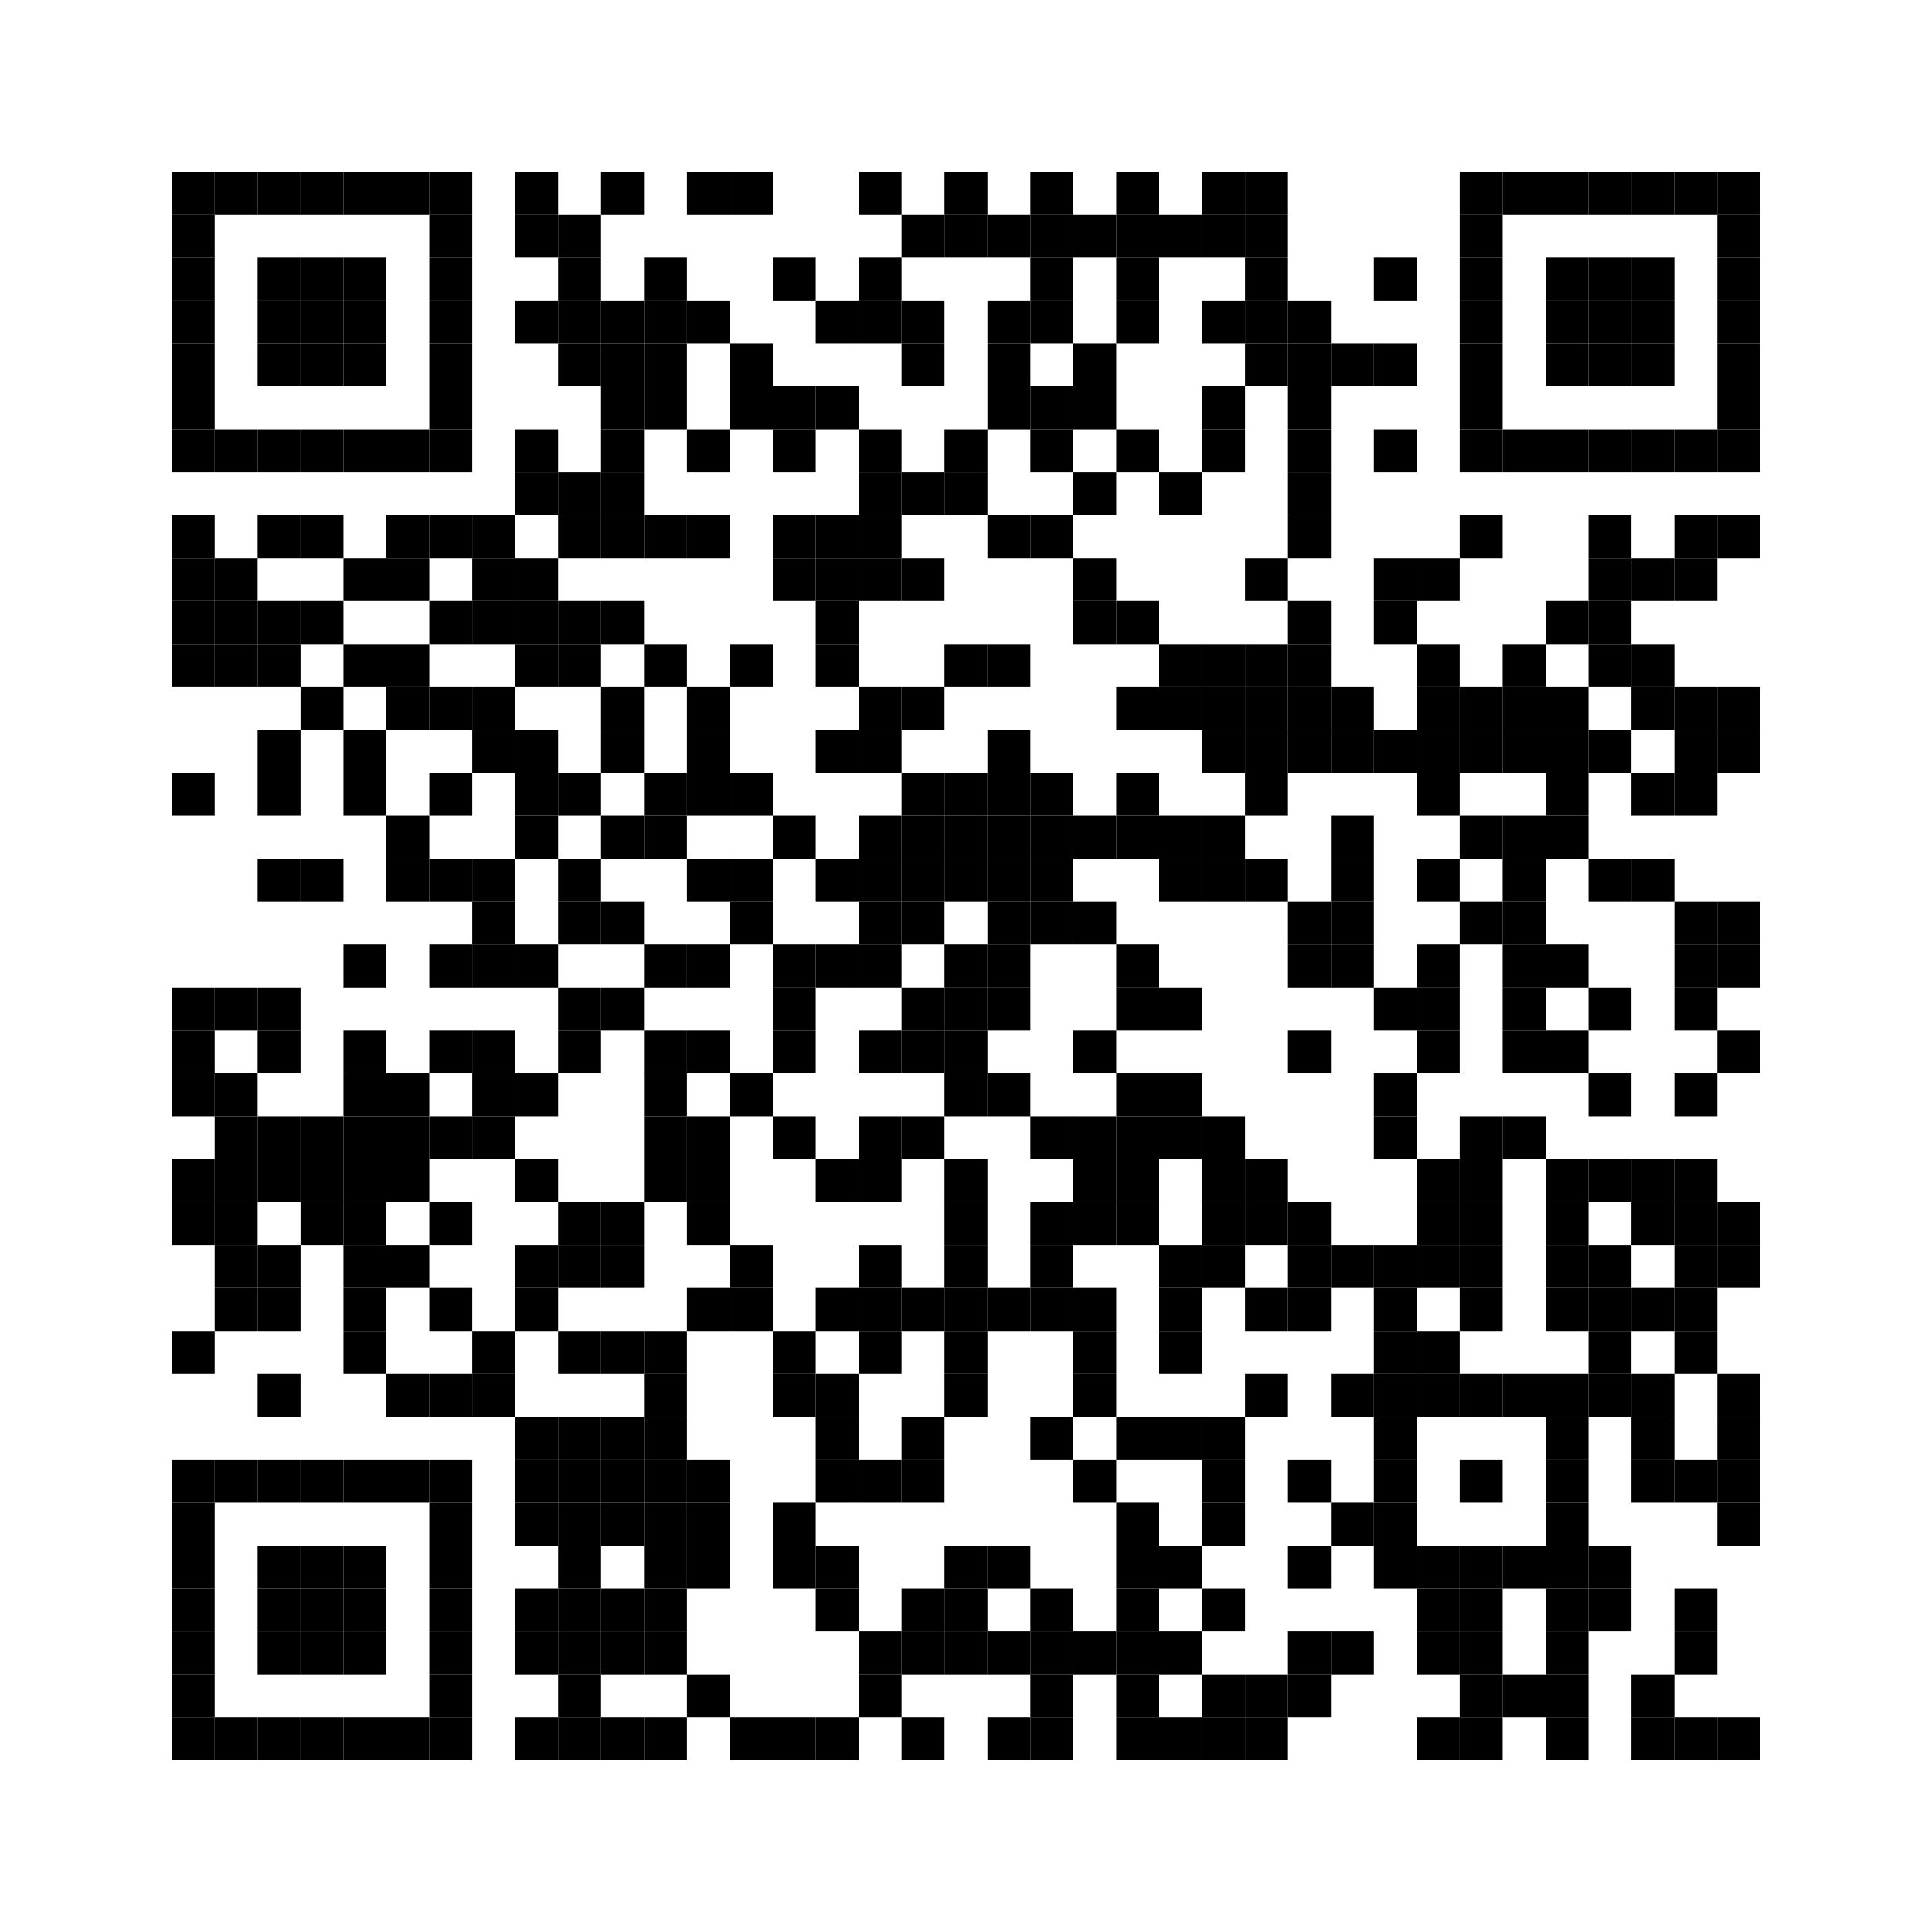 <svg:svg xmlns:svg="http://www.w3.org/2000/svg" width="45mm" height="45mm" version="1.1"><svg:rect x="4mm" y="4mm" width="1mm" height="1mm"/><svg:rect x="5mm" y="4mm" width="1mm" height="1mm"/><svg:rect x="6mm" y="4mm" width="1mm" height="1mm"/><svg:rect x="7mm" y="4mm" width="1mm" height="1mm"/><svg:rect x="8mm" y="4mm" width="1mm" height="1mm"/><svg:rect x="9mm" y="4mm" width="1mm" height="1mm"/><svg:rect x="10mm" y="4mm" width="1mm" height="1mm"/><svg:rect x="12mm" y="4mm" width="1mm" height="1mm"/><svg:rect x="14mm" y="4mm" width="1mm" height="1mm"/><svg:rect x="16mm" y="4mm" width="1mm" height="1mm"/><svg:rect x="17mm" y="4mm" width="1mm" height="1mm"/><svg:rect x="20mm" y="4mm" width="1mm" height="1mm"/><svg:rect x="22mm" y="4mm" width="1mm" height="1mm"/><svg:rect x="24mm" y="4mm" width="1mm" height="1mm"/><svg:rect x="26mm" y="4mm" width="1mm" height="1mm"/><svg:rect x="28mm" y="4mm" width="1mm" height="1mm"/><svg:rect x="29mm" y="4mm" width="1mm" height="1mm"/><svg:rect x="34mm" y="4mm" width="1mm" height="1mm"/><svg:rect x="35mm" y="4mm" width="1mm" height="1mm"/><svg:rect x="36mm" y="4mm" width="1mm" height="1mm"/><svg:rect x="37mm" y="4mm" width="1mm" height="1mm"/><svg:rect x="38mm" y="4mm" width="1mm" height="1mm"/><svg:rect x="39mm" y="4mm" width="1mm" height="1mm"/><svg:rect x="40mm" y="4mm" width="1mm" height="1mm"/><svg:rect x="4mm" y="5mm" width="1mm" height="1mm"/><svg:rect x="10mm" y="5mm" width="1mm" height="1mm"/><svg:rect x="12mm" y="5mm" width="1mm" height="1mm"/><svg:rect x="13mm" y="5mm" width="1mm" height="1mm"/><svg:rect x="21mm" y="5mm" width="1mm" height="1mm"/><svg:rect x="22mm" y="5mm" width="1mm" height="1mm"/><svg:rect x="23mm" y="5mm" width="1mm" height="1mm"/><svg:rect x="24mm" y="5mm" width="1mm" height="1mm"/><svg:rect x="25mm" y="5mm" width="1mm" height="1mm"/><svg:rect x="26mm" y="5mm" width="1mm" height="1mm"/><svg:rect x="27mm" y="5mm" width="1mm" height="1mm"/><svg:rect x="28mm" y="5mm" width="1mm" height="1mm"/><svg:rect x="29mm" y="5mm" width="1mm" height="1mm"/><svg:rect x="34mm" y="5mm" width="1mm" height="1mm"/><svg:rect x="40mm" y="5mm" width="1mm" height="1mm"/><svg:rect x="4mm" y="6mm" width="1mm" height="1mm"/><svg:rect x="6mm" y="6mm" width="1mm" height="1mm"/><svg:rect x="7mm" y="6mm" width="1mm" height="1mm"/><svg:rect x="8mm" y="6mm" width="1mm" height="1mm"/><svg:rect x="10mm" y="6mm" width="1mm" height="1mm"/><svg:rect x="13mm" y="6mm" width="1mm" height="1mm"/><svg:rect x="15mm" y="6mm" width="1mm" height="1mm"/><svg:rect x="18mm" y="6mm" width="1mm" height="1mm"/><svg:rect x="20mm" y="6mm" width="1mm" height="1mm"/><svg:rect x="24mm" y="6mm" width="1mm" height="1mm"/><svg:rect x="26mm" y="6mm" width="1mm" height="1mm"/><svg:rect x="29mm" y="6mm" width="1mm" height="1mm"/><svg:rect x="32mm" y="6mm" width="1mm" height="1mm"/><svg:rect x="34mm" y="6mm" width="1mm" height="1mm"/><svg:rect x="36mm" y="6mm" width="1mm" height="1mm"/><svg:rect x="37mm" y="6mm" width="1mm" height="1mm"/><svg:rect x="38mm" y="6mm" width="1mm" height="1mm"/><svg:rect x="40mm" y="6mm" width="1mm" height="1mm"/><svg:rect x="4mm" y="7mm" width="1mm" height="1mm"/><svg:rect x="6mm" y="7mm" width="1mm" height="1mm"/><svg:rect x="7mm" y="7mm" width="1mm" height="1mm"/><svg:rect x="8mm" y="7mm" width="1mm" height="1mm"/><svg:rect x="10mm" y="7mm" width="1mm" height="1mm"/><svg:rect x="12mm" y="7mm" width="1mm" height="1mm"/><svg:rect x="13mm" y="7mm" width="1mm" height="1mm"/><svg:rect x="14mm" y="7mm" width="1mm" height="1mm"/><svg:rect x="15mm" y="7mm" width="1mm" height="1mm"/><svg:rect x="16mm" y="7mm" width="1mm" height="1mm"/><svg:rect x="19mm" y="7mm" width="1mm" height="1mm"/><svg:rect x="20mm" y="7mm" width="1mm" height="1mm"/><svg:rect x="21mm" y="7mm" width="1mm" height="1mm"/><svg:rect x="23mm" y="7mm" width="1mm" height="1mm"/><svg:rect x="24mm" y="7mm" width="1mm" height="1mm"/><svg:rect x="26mm" y="7mm" width="1mm" height="1mm"/><svg:rect x="28mm" y="7mm" width="1mm" height="1mm"/><svg:rect x="29mm" y="7mm" width="1mm" height="1mm"/><svg:rect x="30mm" y="7mm" width="1mm" height="1mm"/><svg:rect x="34mm" y="7mm" width="1mm" height="1mm"/><svg:rect x="36mm" y="7mm" width="1mm" height="1mm"/><svg:rect x="37mm" y="7mm" width="1mm" height="1mm"/><svg:rect x="38mm" y="7mm" width="1mm" height="1mm"/><svg:rect x="40mm" y="7mm" width="1mm" height="1mm"/><svg:rect x="4mm" y="8mm" width="1mm" height="1mm"/><svg:rect x="6mm" y="8mm" width="1mm" height="1mm"/><svg:rect x="7mm" y="8mm" width="1mm" height="1mm"/><svg:rect x="8mm" y="8mm" width="1mm" height="1mm"/><svg:rect x="10mm" y="8mm" width="1mm" height="1mm"/><svg:rect x="13mm" y="8mm" width="1mm" height="1mm"/><svg:rect x="14mm" y="8mm" width="1mm" height="1mm"/><svg:rect x="15mm" y="8mm" width="1mm" height="1mm"/><svg:rect x="17mm" y="8mm" width="1mm" height="1mm"/><svg:rect x="21mm" y="8mm" width="1mm" height="1mm"/><svg:rect x="23mm" y="8mm" width="1mm" height="1mm"/><svg:rect x="25mm" y="8mm" width="1mm" height="1mm"/><svg:rect x="29mm" y="8mm" width="1mm" height="1mm"/><svg:rect x="30mm" y="8mm" width="1mm" height="1mm"/><svg:rect x="31mm" y="8mm" width="1mm" height="1mm"/><svg:rect x="32mm" y="8mm" width="1mm" height="1mm"/><svg:rect x="34mm" y="8mm" width="1mm" height="1mm"/><svg:rect x="36mm" y="8mm" width="1mm" height="1mm"/><svg:rect x="37mm" y="8mm" width="1mm" height="1mm"/><svg:rect x="38mm" y="8mm" width="1mm" height="1mm"/><svg:rect x="40mm" y="8mm" width="1mm" height="1mm"/><svg:rect x="4mm" y="9mm" width="1mm" height="1mm"/><svg:rect x="10mm" y="9mm" width="1mm" height="1mm"/><svg:rect x="14mm" y="9mm" width="1mm" height="1mm"/><svg:rect x="15mm" y="9mm" width="1mm" height="1mm"/><svg:rect x="17mm" y="9mm" width="1mm" height="1mm"/><svg:rect x="18mm" y="9mm" width="1mm" height="1mm"/><svg:rect x="19mm" y="9mm" width="1mm" height="1mm"/><svg:rect x="23mm" y="9mm" width="1mm" height="1mm"/><svg:rect x="24mm" y="9mm" width="1mm" height="1mm"/><svg:rect x="25mm" y="9mm" width="1mm" height="1mm"/><svg:rect x="28mm" y="9mm" width="1mm" height="1mm"/><svg:rect x="30mm" y="9mm" width="1mm" height="1mm"/><svg:rect x="34mm" y="9mm" width="1mm" height="1mm"/><svg:rect x="40mm" y="9mm" width="1mm" height="1mm"/><svg:rect x="4mm" y="10mm" width="1mm" height="1mm"/><svg:rect x="5mm" y="10mm" width="1mm" height="1mm"/><svg:rect x="6mm" y="10mm" width="1mm" height="1mm"/><svg:rect x="7mm" y="10mm" width="1mm" height="1mm"/><svg:rect x="8mm" y="10mm" width="1mm" height="1mm"/><svg:rect x="9mm" y="10mm" width="1mm" height="1mm"/><svg:rect x="10mm" y="10mm" width="1mm" height="1mm"/><svg:rect x="12mm" y="10mm" width="1mm" height="1mm"/><svg:rect x="14mm" y="10mm" width="1mm" height="1mm"/><svg:rect x="16mm" y="10mm" width="1mm" height="1mm"/><svg:rect x="18mm" y="10mm" width="1mm" height="1mm"/><svg:rect x="20mm" y="10mm" width="1mm" height="1mm"/><svg:rect x="22mm" y="10mm" width="1mm" height="1mm"/><svg:rect x="24mm" y="10mm" width="1mm" height="1mm"/><svg:rect x="26mm" y="10mm" width="1mm" height="1mm"/><svg:rect x="28mm" y="10mm" width="1mm" height="1mm"/><svg:rect x="30mm" y="10mm" width="1mm" height="1mm"/><svg:rect x="32mm" y="10mm" width="1mm" height="1mm"/><svg:rect x="34mm" y="10mm" width="1mm" height="1mm"/><svg:rect x="35mm" y="10mm" width="1mm" height="1mm"/><svg:rect x="36mm" y="10mm" width="1mm" height="1mm"/><svg:rect x="37mm" y="10mm" width="1mm" height="1mm"/><svg:rect x="38mm" y="10mm" width="1mm" height="1mm"/><svg:rect x="39mm" y="10mm" width="1mm" height="1mm"/><svg:rect x="40mm" y="10mm" width="1mm" height="1mm"/><svg:rect x="12mm" y="11mm" width="1mm" height="1mm"/><svg:rect x="13mm" y="11mm" width="1mm" height="1mm"/><svg:rect x="14mm" y="11mm" width="1mm" height="1mm"/><svg:rect x="20mm" y="11mm" width="1mm" height="1mm"/><svg:rect x="21mm" y="11mm" width="1mm" height="1mm"/><svg:rect x="22mm" y="11mm" width="1mm" height="1mm"/><svg:rect x="25mm" y="11mm" width="1mm" height="1mm"/><svg:rect x="27mm" y="11mm" width="1mm" height="1mm"/><svg:rect x="30mm" y="11mm" width="1mm" height="1mm"/><svg:rect x="4mm" y="12mm" width="1mm" height="1mm"/><svg:rect x="6mm" y="12mm" width="1mm" height="1mm"/><svg:rect x="7mm" y="12mm" width="1mm" height="1mm"/><svg:rect x="9mm" y="12mm" width="1mm" height="1mm"/><svg:rect x="10mm" y="12mm" width="1mm" height="1mm"/><svg:rect x="11mm" y="12mm" width="1mm" height="1mm"/><svg:rect x="13mm" y="12mm" width="1mm" height="1mm"/><svg:rect x="14mm" y="12mm" width="1mm" height="1mm"/><svg:rect x="15mm" y="12mm" width="1mm" height="1mm"/><svg:rect x="16mm" y="12mm" width="1mm" height="1mm"/><svg:rect x="18mm" y="12mm" width="1mm" height="1mm"/><svg:rect x="19mm" y="12mm" width="1mm" height="1mm"/><svg:rect x="20mm" y="12mm" width="1mm" height="1mm"/><svg:rect x="23mm" y="12mm" width="1mm" height="1mm"/><svg:rect x="24mm" y="12mm" width="1mm" height="1mm"/><svg:rect x="30mm" y="12mm" width="1mm" height="1mm"/><svg:rect x="34mm" y="12mm" width="1mm" height="1mm"/><svg:rect x="37mm" y="12mm" width="1mm" height="1mm"/><svg:rect x="39mm" y="12mm" width="1mm" height="1mm"/><svg:rect x="40mm" y="12mm" width="1mm" height="1mm"/><svg:rect x="4mm" y="13mm" width="1mm" height="1mm"/><svg:rect x="5mm" y="13mm" width="1mm" height="1mm"/><svg:rect x="8mm" y="13mm" width="1mm" height="1mm"/><svg:rect x="9mm" y="13mm" width="1mm" height="1mm"/><svg:rect x="11mm" y="13mm" width="1mm" height="1mm"/><svg:rect x="12mm" y="13mm" width="1mm" height="1mm"/><svg:rect x="18mm" y="13mm" width="1mm" height="1mm"/><svg:rect x="19mm" y="13mm" width="1mm" height="1mm"/><svg:rect x="20mm" y="13mm" width="1mm" height="1mm"/><svg:rect x="21mm" y="13mm" width="1mm" height="1mm"/><svg:rect x="25mm" y="13mm" width="1mm" height="1mm"/><svg:rect x="29mm" y="13mm" width="1mm" height="1mm"/><svg:rect x="32mm" y="13mm" width="1mm" height="1mm"/><svg:rect x="33mm" y="13mm" width="1mm" height="1mm"/><svg:rect x="37mm" y="13mm" width="1mm" height="1mm"/><svg:rect x="38mm" y="13mm" width="1mm" height="1mm"/><svg:rect x="39mm" y="13mm" width="1mm" height="1mm"/><svg:rect x="4mm" y="14mm" width="1mm" height="1mm"/><svg:rect x="5mm" y="14mm" width="1mm" height="1mm"/><svg:rect x="6mm" y="14mm" width="1mm" height="1mm"/><svg:rect x="7mm" y="14mm" width="1mm" height="1mm"/><svg:rect x="10mm" y="14mm" width="1mm" height="1mm"/><svg:rect x="11mm" y="14mm" width="1mm" height="1mm"/><svg:rect x="12mm" y="14mm" width="1mm" height="1mm"/><svg:rect x="13mm" y="14mm" width="1mm" height="1mm"/><svg:rect x="14mm" y="14mm" width="1mm" height="1mm"/><svg:rect x="19mm" y="14mm" width="1mm" height="1mm"/><svg:rect x="25mm" y="14mm" width="1mm" height="1mm"/><svg:rect x="26mm" y="14mm" width="1mm" height="1mm"/><svg:rect x="30mm" y="14mm" width="1mm" height="1mm"/><svg:rect x="32mm" y="14mm" width="1mm" height="1mm"/><svg:rect x="36mm" y="14mm" width="1mm" height="1mm"/><svg:rect x="37mm" y="14mm" width="1mm" height="1mm"/><svg:rect x="4mm" y="15mm" width="1mm" height="1mm"/><svg:rect x="5mm" y="15mm" width="1mm" height="1mm"/><svg:rect x="6mm" y="15mm" width="1mm" height="1mm"/><svg:rect x="8mm" y="15mm" width="1mm" height="1mm"/><svg:rect x="9mm" y="15mm" width="1mm" height="1mm"/><svg:rect x="12mm" y="15mm" width="1mm" height="1mm"/><svg:rect x="13mm" y="15mm" width="1mm" height="1mm"/><svg:rect x="15mm" y="15mm" width="1mm" height="1mm"/><svg:rect x="17mm" y="15mm" width="1mm" height="1mm"/><svg:rect x="19mm" y="15mm" width="1mm" height="1mm"/><svg:rect x="22mm" y="15mm" width="1mm" height="1mm"/><svg:rect x="23mm" y="15mm" width="1mm" height="1mm"/><svg:rect x="27mm" y="15mm" width="1mm" height="1mm"/><svg:rect x="28mm" y="15mm" width="1mm" height="1mm"/><svg:rect x="29mm" y="15mm" width="1mm" height="1mm"/><svg:rect x="30mm" y="15mm" width="1mm" height="1mm"/><svg:rect x="33mm" y="15mm" width="1mm" height="1mm"/><svg:rect x="35mm" y="15mm" width="1mm" height="1mm"/><svg:rect x="37mm" y="15mm" width="1mm" height="1mm"/><svg:rect x="38mm" y="15mm" width="1mm" height="1mm"/><svg:rect x="7mm" y="16mm" width="1mm" height="1mm"/><svg:rect x="9mm" y="16mm" width="1mm" height="1mm"/><svg:rect x="10mm" y="16mm" width="1mm" height="1mm"/><svg:rect x="11mm" y="16mm" width="1mm" height="1mm"/><svg:rect x="14mm" y="16mm" width="1mm" height="1mm"/><svg:rect x="16mm" y="16mm" width="1mm" height="1mm"/><svg:rect x="20mm" y="16mm" width="1mm" height="1mm"/><svg:rect x="21mm" y="16mm" width="1mm" height="1mm"/><svg:rect x="26mm" y="16mm" width="1mm" height="1mm"/><svg:rect x="27mm" y="16mm" width="1mm" height="1mm"/><svg:rect x="28mm" y="16mm" width="1mm" height="1mm"/><svg:rect x="29mm" y="16mm" width="1mm" height="1mm"/><svg:rect x="30mm" y="16mm" width="1mm" height="1mm"/><svg:rect x="31mm" y="16mm" width="1mm" height="1mm"/><svg:rect x="33mm" y="16mm" width="1mm" height="1mm"/><svg:rect x="34mm" y="16mm" width="1mm" height="1mm"/><svg:rect x="35mm" y="16mm" width="1mm" height="1mm"/><svg:rect x="36mm" y="16mm" width="1mm" height="1mm"/><svg:rect x="38mm" y="16mm" width="1mm" height="1mm"/><svg:rect x="39mm" y="16mm" width="1mm" height="1mm"/><svg:rect x="40mm" y="16mm" width="1mm" height="1mm"/><svg:rect x="6mm" y="17mm" width="1mm" height="1mm"/><svg:rect x="8mm" y="17mm" width="1mm" height="1mm"/><svg:rect x="11mm" y="17mm" width="1mm" height="1mm"/><svg:rect x="12mm" y="17mm" width="1mm" height="1mm"/><svg:rect x="14mm" y="17mm" width="1mm" height="1mm"/><svg:rect x="16mm" y="17mm" width="1mm" height="1mm"/><svg:rect x="19mm" y="17mm" width="1mm" height="1mm"/><svg:rect x="20mm" y="17mm" width="1mm" height="1mm"/><svg:rect x="23mm" y="17mm" width="1mm" height="1mm"/><svg:rect x="28mm" y="17mm" width="1mm" height="1mm"/><svg:rect x="29mm" y="17mm" width="1mm" height="1mm"/><svg:rect x="30mm" y="17mm" width="1mm" height="1mm"/><svg:rect x="31mm" y="17mm" width="1mm" height="1mm"/><svg:rect x="32mm" y="17mm" width="1mm" height="1mm"/><svg:rect x="33mm" y="17mm" width="1mm" height="1mm"/><svg:rect x="34mm" y="17mm" width="1mm" height="1mm"/><svg:rect x="35mm" y="17mm" width="1mm" height="1mm"/><svg:rect x="36mm" y="17mm" width="1mm" height="1mm"/><svg:rect x="37mm" y="17mm" width="1mm" height="1mm"/><svg:rect x="39mm" y="17mm" width="1mm" height="1mm"/><svg:rect x="40mm" y="17mm" width="1mm" height="1mm"/><svg:rect x="4mm" y="18mm" width="1mm" height="1mm"/><svg:rect x="6mm" y="18mm" width="1mm" height="1mm"/><svg:rect x="8mm" y="18mm" width="1mm" height="1mm"/><svg:rect x="10mm" y="18mm" width="1mm" height="1mm"/><svg:rect x="12mm" y="18mm" width="1mm" height="1mm"/><svg:rect x="13mm" y="18mm" width="1mm" height="1mm"/><svg:rect x="15mm" y="18mm" width="1mm" height="1mm"/><svg:rect x="16mm" y="18mm" width="1mm" height="1mm"/><svg:rect x="17mm" y="18mm" width="1mm" height="1mm"/><svg:rect x="21mm" y="18mm" width="1mm" height="1mm"/><svg:rect x="22mm" y="18mm" width="1mm" height="1mm"/><svg:rect x="23mm" y="18mm" width="1mm" height="1mm"/><svg:rect x="24mm" y="18mm" width="1mm" height="1mm"/><svg:rect x="26mm" y="18mm" width="1mm" height="1mm"/><svg:rect x="29mm" y="18mm" width="1mm" height="1mm"/><svg:rect x="33mm" y="18mm" width="1mm" height="1mm"/><svg:rect x="36mm" y="18mm" width="1mm" height="1mm"/><svg:rect x="38mm" y="18mm" width="1mm" height="1mm"/><svg:rect x="39mm" y="18mm" width="1mm" height="1mm"/><svg:rect x="9mm" y="19mm" width="1mm" height="1mm"/><svg:rect x="12mm" y="19mm" width="1mm" height="1mm"/><svg:rect x="14mm" y="19mm" width="1mm" height="1mm"/><svg:rect x="15mm" y="19mm" width="1mm" height="1mm"/><svg:rect x="18mm" y="19mm" width="1mm" height="1mm"/><svg:rect x="20mm" y="19mm" width="1mm" height="1mm"/><svg:rect x="21mm" y="19mm" width="1mm" height="1mm"/><svg:rect x="22mm" y="19mm" width="1mm" height="1mm"/><svg:rect x="23mm" y="19mm" width="1mm" height="1mm"/><svg:rect x="24mm" y="19mm" width="1mm" height="1mm"/><svg:rect x="25mm" y="19mm" width="1mm" height="1mm"/><svg:rect x="26mm" y="19mm" width="1mm" height="1mm"/><svg:rect x="27mm" y="19mm" width="1mm" height="1mm"/><svg:rect x="28mm" y="19mm" width="1mm" height="1mm"/><svg:rect x="31mm" y="19mm" width="1mm" height="1mm"/><svg:rect x="34mm" y="19mm" width="1mm" height="1mm"/><svg:rect x="35mm" y="19mm" width="1mm" height="1mm"/><svg:rect x="36mm" y="19mm" width="1mm" height="1mm"/><svg:rect x="6mm" y="20mm" width="1mm" height="1mm"/><svg:rect x="7mm" y="20mm" width="1mm" height="1mm"/><svg:rect x="9mm" y="20mm" width="1mm" height="1mm"/><svg:rect x="10mm" y="20mm" width="1mm" height="1mm"/><svg:rect x="11mm" y="20mm" width="1mm" height="1mm"/><svg:rect x="13mm" y="20mm" width="1mm" height="1mm"/><svg:rect x="16mm" y="20mm" width="1mm" height="1mm"/><svg:rect x="17mm" y="20mm" width="1mm" height="1mm"/><svg:rect x="19mm" y="20mm" width="1mm" height="1mm"/><svg:rect x="20mm" y="20mm" width="1mm" height="1mm"/><svg:rect x="21mm" y="20mm" width="1mm" height="1mm"/><svg:rect x="22mm" y="20mm" width="1mm" height="1mm"/><svg:rect x="23mm" y="20mm" width="1mm" height="1mm"/><svg:rect x="24mm" y="20mm" width="1mm" height="1mm"/><svg:rect x="27mm" y="20mm" width="1mm" height="1mm"/><svg:rect x="28mm" y="20mm" width="1mm" height="1mm"/><svg:rect x="29mm" y="20mm" width="1mm" height="1mm"/><svg:rect x="31mm" y="20mm" width="1mm" height="1mm"/><svg:rect x="33mm" y="20mm" width="1mm" height="1mm"/><svg:rect x="35mm" y="20mm" width="1mm" height="1mm"/><svg:rect x="37mm" y="20mm" width="1mm" height="1mm"/><svg:rect x="38mm" y="20mm" width="1mm" height="1mm"/><svg:rect x="11mm" y="21mm" width="1mm" height="1mm"/><svg:rect x="13mm" y="21mm" width="1mm" height="1mm"/><svg:rect x="14mm" y="21mm" width="1mm" height="1mm"/><svg:rect x="17mm" y="21mm" width="1mm" height="1mm"/><svg:rect x="20mm" y="21mm" width="1mm" height="1mm"/><svg:rect x="21mm" y="21mm" width="1mm" height="1mm"/><svg:rect x="23mm" y="21mm" width="1mm" height="1mm"/><svg:rect x="24mm" y="21mm" width="1mm" height="1mm"/><svg:rect x="25mm" y="21mm" width="1mm" height="1mm"/><svg:rect x="30mm" y="21mm" width="1mm" height="1mm"/><svg:rect x="31mm" y="21mm" width="1mm" height="1mm"/><svg:rect x="34mm" y="21mm" width="1mm" height="1mm"/><svg:rect x="35mm" y="21mm" width="1mm" height="1mm"/><svg:rect x="39mm" y="21mm" width="1mm" height="1mm"/><svg:rect x="40mm" y="21mm" width="1mm" height="1mm"/><svg:rect x="8mm" y="22mm" width="1mm" height="1mm"/><svg:rect x="10mm" y="22mm" width="1mm" height="1mm"/><svg:rect x="11mm" y="22mm" width="1mm" height="1mm"/><svg:rect x="12mm" y="22mm" width="1mm" height="1mm"/><svg:rect x="15mm" y="22mm" width="1mm" height="1mm"/><svg:rect x="16mm" y="22mm" width="1mm" height="1mm"/><svg:rect x="18mm" y="22mm" width="1mm" height="1mm"/><svg:rect x="19mm" y="22mm" width="1mm" height="1mm"/><svg:rect x="20mm" y="22mm" width="1mm" height="1mm"/><svg:rect x="22mm" y="22mm" width="1mm" height="1mm"/><svg:rect x="23mm" y="22mm" width="1mm" height="1mm"/><svg:rect x="26mm" y="22mm" width="1mm" height="1mm"/><svg:rect x="30mm" y="22mm" width="1mm" height="1mm"/><svg:rect x="31mm" y="22mm" width="1mm" height="1mm"/><svg:rect x="33mm" y="22mm" width="1mm" height="1mm"/><svg:rect x="35mm" y="22mm" width="1mm" height="1mm"/><svg:rect x="36mm" y="22mm" width="1mm" height="1mm"/><svg:rect x="39mm" y="22mm" width="1mm" height="1mm"/><svg:rect x="40mm" y="22mm" width="1mm" height="1mm"/><svg:rect x="4mm" y="23mm" width="1mm" height="1mm"/><svg:rect x="5mm" y="23mm" width="1mm" height="1mm"/><svg:rect x="6mm" y="23mm" width="1mm" height="1mm"/><svg:rect x="13mm" y="23mm" width="1mm" height="1mm"/><svg:rect x="14mm" y="23mm" width="1mm" height="1mm"/><svg:rect x="18mm" y="23mm" width="1mm" height="1mm"/><svg:rect x="21mm" y="23mm" width="1mm" height="1mm"/><svg:rect x="22mm" y="23mm" width="1mm" height="1mm"/><svg:rect x="23mm" y="23mm" width="1mm" height="1mm"/><svg:rect x="26mm" y="23mm" width="1mm" height="1mm"/><svg:rect x="27mm" y="23mm" width="1mm" height="1mm"/><svg:rect x="32mm" y="23mm" width="1mm" height="1mm"/><svg:rect x="33mm" y="23mm" width="1mm" height="1mm"/><svg:rect x="35mm" y="23mm" width="1mm" height="1mm"/><svg:rect x="37mm" y="23mm" width="1mm" height="1mm"/><svg:rect x="39mm" y="23mm" width="1mm" height="1mm"/><svg:rect x="4mm" y="24mm" width="1mm" height="1mm"/><svg:rect x="6mm" y="24mm" width="1mm" height="1mm"/><svg:rect x="8mm" y="24mm" width="1mm" height="1mm"/><svg:rect x="10mm" y="24mm" width="1mm" height="1mm"/><svg:rect x="11mm" y="24mm" width="1mm" height="1mm"/><svg:rect x="13mm" y="24mm" width="1mm" height="1mm"/><svg:rect x="15mm" y="24mm" width="1mm" height="1mm"/><svg:rect x="16mm" y="24mm" width="1mm" height="1mm"/><svg:rect x="18mm" y="24mm" width="1mm" height="1mm"/><svg:rect x="20mm" y="24mm" width="1mm" height="1mm"/><svg:rect x="21mm" y="24mm" width="1mm" height="1mm"/><svg:rect x="22mm" y="24mm" width="1mm" height="1mm"/><svg:rect x="25mm" y="24mm" width="1mm" height="1mm"/><svg:rect x="30mm" y="24mm" width="1mm" height="1mm"/><svg:rect x="33mm" y="24mm" width="1mm" height="1mm"/><svg:rect x="35mm" y="24mm" width="1mm" height="1mm"/><svg:rect x="36mm" y="24mm" width="1mm" height="1mm"/><svg:rect x="40mm" y="24mm" width="1mm" height="1mm"/><svg:rect x="4mm" y="25mm" width="1mm" height="1mm"/><svg:rect x="5mm" y="25mm" width="1mm" height="1mm"/><svg:rect x="8mm" y="25mm" width="1mm" height="1mm"/><svg:rect x="9mm" y="25mm" width="1mm" height="1mm"/><svg:rect x="11mm" y="25mm" width="1mm" height="1mm"/><svg:rect x="12mm" y="25mm" width="1mm" height="1mm"/><svg:rect x="15mm" y="25mm" width="1mm" height="1mm"/><svg:rect x="17mm" y="25mm" width="1mm" height="1mm"/><svg:rect x="22mm" y="25mm" width="1mm" height="1mm"/><svg:rect x="23mm" y="25mm" width="1mm" height="1mm"/><svg:rect x="26mm" y="25mm" width="1mm" height="1mm"/><svg:rect x="27mm" y="25mm" width="1mm" height="1mm"/><svg:rect x="32mm" y="25mm" width="1mm" height="1mm"/><svg:rect x="37mm" y="25mm" width="1mm" height="1mm"/><svg:rect x="39mm" y="25mm" width="1mm" height="1mm"/><svg:rect x="5mm" y="26mm" width="1mm" height="1mm"/><svg:rect x="6mm" y="26mm" width="1mm" height="1mm"/><svg:rect x="7mm" y="26mm" width="1mm" height="1mm"/><svg:rect x="8mm" y="26mm" width="1mm" height="1mm"/><svg:rect x="9mm" y="26mm" width="1mm" height="1mm"/><svg:rect x="10mm" y="26mm" width="1mm" height="1mm"/><svg:rect x="11mm" y="26mm" width="1mm" height="1mm"/><svg:rect x="15mm" y="26mm" width="1mm" height="1mm"/><svg:rect x="16mm" y="26mm" width="1mm" height="1mm"/><svg:rect x="18mm" y="26mm" width="1mm" height="1mm"/><svg:rect x="20mm" y="26mm" width="1mm" height="1mm"/><svg:rect x="21mm" y="26mm" width="1mm" height="1mm"/><svg:rect x="24mm" y="26mm" width="1mm" height="1mm"/><svg:rect x="25mm" y="26mm" width="1mm" height="1mm"/><svg:rect x="26mm" y="26mm" width="1mm" height="1mm"/><svg:rect x="27mm" y="26mm" width="1mm" height="1mm"/><svg:rect x="28mm" y="26mm" width="1mm" height="1mm"/><svg:rect x="32mm" y="26mm" width="1mm" height="1mm"/><svg:rect x="34mm" y="26mm" width="1mm" height="1mm"/><svg:rect x="35mm" y="26mm" width="1mm" height="1mm"/><svg:rect x="4mm" y="27mm" width="1mm" height="1mm"/><svg:rect x="5mm" y="27mm" width="1mm" height="1mm"/><svg:rect x="6mm" y="27mm" width="1mm" height="1mm"/><svg:rect x="7mm" y="27mm" width="1mm" height="1mm"/><svg:rect x="8mm" y="27mm" width="1mm" height="1mm"/><svg:rect x="9mm" y="27mm" width="1mm" height="1mm"/><svg:rect x="12mm" y="27mm" width="1mm" height="1mm"/><svg:rect x="15mm" y="27mm" width="1mm" height="1mm"/><svg:rect x="16mm" y="27mm" width="1mm" height="1mm"/><svg:rect x="19mm" y="27mm" width="1mm" height="1mm"/><svg:rect x="20mm" y="27mm" width="1mm" height="1mm"/><svg:rect x="22mm" y="27mm" width="1mm" height="1mm"/><svg:rect x="25mm" y="27mm" width="1mm" height="1mm"/><svg:rect x="26mm" y="27mm" width="1mm" height="1mm"/><svg:rect x="28mm" y="27mm" width="1mm" height="1mm"/><svg:rect x="29mm" y="27mm" width="1mm" height="1mm"/><svg:rect x="33mm" y="27mm" width="1mm" height="1mm"/><svg:rect x="34mm" y="27mm" width="1mm" height="1mm"/><svg:rect x="36mm" y="27mm" width="1mm" height="1mm"/><svg:rect x="37mm" y="27mm" width="1mm" height="1mm"/><svg:rect x="38mm" y="27mm" width="1mm" height="1mm"/><svg:rect x="39mm" y="27mm" width="1mm" height="1mm"/><svg:rect x="4mm" y="28mm" width="1mm" height="1mm"/><svg:rect x="5mm" y="28mm" width="1mm" height="1mm"/><svg:rect x="7mm" y="28mm" width="1mm" height="1mm"/><svg:rect x="8mm" y="28mm" width="1mm" height="1mm"/><svg:rect x="10mm" y="28mm" width="1mm" height="1mm"/><svg:rect x="13mm" y="28mm" width="1mm" height="1mm"/><svg:rect x="14mm" y="28mm" width="1mm" height="1mm"/><svg:rect x="16mm" y="28mm" width="1mm" height="1mm"/><svg:rect x="22mm" y="28mm" width="1mm" height="1mm"/><svg:rect x="24mm" y="28mm" width="1mm" height="1mm"/><svg:rect x="25mm" y="28mm" width="1mm" height="1mm"/><svg:rect x="26mm" y="28mm" width="1mm" height="1mm"/><svg:rect x="28mm" y="28mm" width="1mm" height="1mm"/><svg:rect x="29mm" y="28mm" width="1mm" height="1mm"/><svg:rect x="30mm" y="28mm" width="1mm" height="1mm"/><svg:rect x="33mm" y="28mm" width="1mm" height="1mm"/><svg:rect x="34mm" y="28mm" width="1mm" height="1mm"/><svg:rect x="36mm" y="28mm" width="1mm" height="1mm"/><svg:rect x="38mm" y="28mm" width="1mm" height="1mm"/><svg:rect x="39mm" y="28mm" width="1mm" height="1mm"/><svg:rect x="40mm" y="28mm" width="1mm" height="1mm"/><svg:rect x="5mm" y="29mm" width="1mm" height="1mm"/><svg:rect x="6mm" y="29mm" width="1mm" height="1mm"/><svg:rect x="8mm" y="29mm" width="1mm" height="1mm"/><svg:rect x="9mm" y="29mm" width="1mm" height="1mm"/><svg:rect x="12mm" y="29mm" width="1mm" height="1mm"/><svg:rect x="13mm" y="29mm" width="1mm" height="1mm"/><svg:rect x="14mm" y="29mm" width="1mm" height="1mm"/><svg:rect x="17mm" y="29mm" width="1mm" height="1mm"/><svg:rect x="20mm" y="29mm" width="1mm" height="1mm"/><svg:rect x="22mm" y="29mm" width="1mm" height="1mm"/><svg:rect x="24mm" y="29mm" width="1mm" height="1mm"/><svg:rect x="27mm" y="29mm" width="1mm" height="1mm"/><svg:rect x="28mm" y="29mm" width="1mm" height="1mm"/><svg:rect x="30mm" y="29mm" width="1mm" height="1mm"/><svg:rect x="31mm" y="29mm" width="1mm" height="1mm"/><svg:rect x="32mm" y="29mm" width="1mm" height="1mm"/><svg:rect x="33mm" y="29mm" width="1mm" height="1mm"/><svg:rect x="34mm" y="29mm" width="1mm" height="1mm"/><svg:rect x="36mm" y="29mm" width="1mm" height="1mm"/><svg:rect x="37mm" y="29mm" width="1mm" height="1mm"/><svg:rect x="39mm" y="29mm" width="1mm" height="1mm"/><svg:rect x="40mm" y="29mm" width="1mm" height="1mm"/><svg:rect x="5mm" y="30mm" width="1mm" height="1mm"/><svg:rect x="6mm" y="30mm" width="1mm" height="1mm"/><svg:rect x="8mm" y="30mm" width="1mm" height="1mm"/><svg:rect x="10mm" y="30mm" width="1mm" height="1mm"/><svg:rect x="12mm" y="30mm" width="1mm" height="1mm"/><svg:rect x="16mm" y="30mm" width="1mm" height="1mm"/><svg:rect x="17mm" y="30mm" width="1mm" height="1mm"/><svg:rect x="19mm" y="30mm" width="1mm" height="1mm"/><svg:rect x="20mm" y="30mm" width="1mm" height="1mm"/><svg:rect x="21mm" y="30mm" width="1mm" height="1mm"/><svg:rect x="22mm" y="30mm" width="1mm" height="1mm"/><svg:rect x="23mm" y="30mm" width="1mm" height="1mm"/><svg:rect x="24mm" y="30mm" width="1mm" height="1mm"/><svg:rect x="25mm" y="30mm" width="1mm" height="1mm"/><svg:rect x="27mm" y="30mm" width="1mm" height="1mm"/><svg:rect x="29mm" y="30mm" width="1mm" height="1mm"/><svg:rect x="30mm" y="30mm" width="1mm" height="1mm"/><svg:rect x="32mm" y="30mm" width="1mm" height="1mm"/><svg:rect x="34mm" y="30mm" width="1mm" height="1mm"/><svg:rect x="36mm" y="30mm" width="1mm" height="1mm"/><svg:rect x="37mm" y="30mm" width="1mm" height="1mm"/><svg:rect x="38mm" y="30mm" width="1mm" height="1mm"/><svg:rect x="39mm" y="30mm" width="1mm" height="1mm"/><svg:rect x="4mm" y="31mm" width="1mm" height="1mm"/><svg:rect x="8mm" y="31mm" width="1mm" height="1mm"/><svg:rect x="11mm" y="31mm" width="1mm" height="1mm"/><svg:rect x="13mm" y="31mm" width="1mm" height="1mm"/><svg:rect x="14mm" y="31mm" width="1mm" height="1mm"/><svg:rect x="15mm" y="31mm" width="1mm" height="1mm"/><svg:rect x="18mm" y="31mm" width="1mm" height="1mm"/><svg:rect x="20mm" y="31mm" width="1mm" height="1mm"/><svg:rect x="22mm" y="31mm" width="1mm" height="1mm"/><svg:rect x="25mm" y="31mm" width="1mm" height="1mm"/><svg:rect x="27mm" y="31mm" width="1mm" height="1mm"/><svg:rect x="32mm" y="31mm" width="1mm" height="1mm"/><svg:rect x="33mm" y="31mm" width="1mm" height="1mm"/><svg:rect x="37mm" y="31mm" width="1mm" height="1mm"/><svg:rect x="39mm" y="31mm" width="1mm" height="1mm"/><svg:rect x="6mm" y="32mm" width="1mm" height="1mm"/><svg:rect x="9mm" y="32mm" width="1mm" height="1mm"/><svg:rect x="10mm" y="32mm" width="1mm" height="1mm"/><svg:rect x="11mm" y="32mm" width="1mm" height="1mm"/><svg:rect x="15mm" y="32mm" width="1mm" height="1mm"/><svg:rect x="18mm" y="32mm" width="1mm" height="1mm"/><svg:rect x="19mm" y="32mm" width="1mm" height="1mm"/><svg:rect x="22mm" y="32mm" width="1mm" height="1mm"/><svg:rect x="25mm" y="32mm" width="1mm" height="1mm"/><svg:rect x="29mm" y="32mm" width="1mm" height="1mm"/><svg:rect x="31mm" y="32mm" width="1mm" height="1mm"/><svg:rect x="32mm" y="32mm" width="1mm" height="1mm"/><svg:rect x="33mm" y="32mm" width="1mm" height="1mm"/><svg:rect x="34mm" y="32mm" width="1mm" height="1mm"/><svg:rect x="35mm" y="32mm" width="1mm" height="1mm"/><svg:rect x="36mm" y="32mm" width="1mm" height="1mm"/><svg:rect x="37mm" y="32mm" width="1mm" height="1mm"/><svg:rect x="38mm" y="32mm" width="1mm" height="1mm"/><svg:rect x="40mm" y="32mm" width="1mm" height="1mm"/><svg:rect x="12mm" y="33mm" width="1mm" height="1mm"/><svg:rect x="13mm" y="33mm" width="1mm" height="1mm"/><svg:rect x="14mm" y="33mm" width="1mm" height="1mm"/><svg:rect x="15mm" y="33mm" width="1mm" height="1mm"/><svg:rect x="19mm" y="33mm" width="1mm" height="1mm"/><svg:rect x="21mm" y="33mm" width="1mm" height="1mm"/><svg:rect x="24mm" y="33mm" width="1mm" height="1mm"/><svg:rect x="26mm" y="33mm" width="1mm" height="1mm"/><svg:rect x="27mm" y="33mm" width="1mm" height="1mm"/><svg:rect x="28mm" y="33mm" width="1mm" height="1mm"/><svg:rect x="32mm" y="33mm" width="1mm" height="1mm"/><svg:rect x="36mm" y="33mm" width="1mm" height="1mm"/><svg:rect x="38mm" y="33mm" width="1mm" height="1mm"/><svg:rect x="40mm" y="33mm" width="1mm" height="1mm"/><svg:rect x="4mm" y="34mm" width="1mm" height="1mm"/><svg:rect x="5mm" y="34mm" width="1mm" height="1mm"/><svg:rect x="6mm" y="34mm" width="1mm" height="1mm"/><svg:rect x="7mm" y="34mm" width="1mm" height="1mm"/><svg:rect x="8mm" y="34mm" width="1mm" height="1mm"/><svg:rect x="9mm" y="34mm" width="1mm" height="1mm"/><svg:rect x="10mm" y="34mm" width="1mm" height="1mm"/><svg:rect x="12mm" y="34mm" width="1mm" height="1mm"/><svg:rect x="13mm" y="34mm" width="1mm" height="1mm"/><svg:rect x="14mm" y="34mm" width="1mm" height="1mm"/><svg:rect x="15mm" y="34mm" width="1mm" height="1mm"/><svg:rect x="16mm" y="34mm" width="1mm" height="1mm"/><svg:rect x="19mm" y="34mm" width="1mm" height="1mm"/><svg:rect x="20mm" y="34mm" width="1mm" height="1mm"/><svg:rect x="21mm" y="34mm" width="1mm" height="1mm"/><svg:rect x="25mm" y="34mm" width="1mm" height="1mm"/><svg:rect x="28mm" y="34mm" width="1mm" height="1mm"/><svg:rect x="30mm" y="34mm" width="1mm" height="1mm"/><svg:rect x="32mm" y="34mm" width="1mm" height="1mm"/><svg:rect x="34mm" y="34mm" width="1mm" height="1mm"/><svg:rect x="36mm" y="34mm" width="1mm" height="1mm"/><svg:rect x="38mm" y="34mm" width="1mm" height="1mm"/><svg:rect x="39mm" y="34mm" width="1mm" height="1mm"/><svg:rect x="40mm" y="34mm" width="1mm" height="1mm"/><svg:rect x="4mm" y="35mm" width="1mm" height="1mm"/><svg:rect x="10mm" y="35mm" width="1mm" height="1mm"/><svg:rect x="12mm" y="35mm" width="1mm" height="1mm"/><svg:rect x="13mm" y="35mm" width="1mm" height="1mm"/><svg:rect x="14mm" y="35mm" width="1mm" height="1mm"/><svg:rect x="15mm" y="35mm" width="1mm" height="1mm"/><svg:rect x="16mm" y="35mm" width="1mm" height="1mm"/><svg:rect x="18mm" y="35mm" width="1mm" height="1mm"/><svg:rect x="26mm" y="35mm" width="1mm" height="1mm"/><svg:rect x="28mm" y="35mm" width="1mm" height="1mm"/><svg:rect x="31mm" y="35mm" width="1mm" height="1mm"/><svg:rect x="32mm" y="35mm" width="1mm" height="1mm"/><svg:rect x="36mm" y="35mm" width="1mm" height="1mm"/><svg:rect x="40mm" y="35mm" width="1mm" height="1mm"/><svg:rect x="4mm" y="36mm" width="1mm" height="1mm"/><svg:rect x="6mm" y="36mm" width="1mm" height="1mm"/><svg:rect x="7mm" y="36mm" width="1mm" height="1mm"/><svg:rect x="8mm" y="36mm" width="1mm" height="1mm"/><svg:rect x="10mm" y="36mm" width="1mm" height="1mm"/><svg:rect x="13mm" y="36mm" width="1mm" height="1mm"/><svg:rect x="15mm" y="36mm" width="1mm" height="1mm"/><svg:rect x="16mm" y="36mm" width="1mm" height="1mm"/><svg:rect x="18mm" y="36mm" width="1mm" height="1mm"/><svg:rect x="19mm" y="36mm" width="1mm" height="1mm"/><svg:rect x="22mm" y="36mm" width="1mm" height="1mm"/><svg:rect x="23mm" y="36mm" width="1mm" height="1mm"/><svg:rect x="26mm" y="36mm" width="1mm" height="1mm"/><svg:rect x="27mm" y="36mm" width="1mm" height="1mm"/><svg:rect x="30mm" y="36mm" width="1mm" height="1mm"/><svg:rect x="32mm" y="36mm" width="1mm" height="1mm"/><svg:rect x="33mm" y="36mm" width="1mm" height="1mm"/><svg:rect x="34mm" y="36mm" width="1mm" height="1mm"/><svg:rect x="35mm" y="36mm" width="1mm" height="1mm"/><svg:rect x="36mm" y="36mm" width="1mm" height="1mm"/><svg:rect x="37mm" y="36mm" width="1mm" height="1mm"/><svg:rect x="4mm" y="37mm" width="1mm" height="1mm"/><svg:rect x="6mm" y="37mm" width="1mm" height="1mm"/><svg:rect x="7mm" y="37mm" width="1mm" height="1mm"/><svg:rect x="8mm" y="37mm" width="1mm" height="1mm"/><svg:rect x="10mm" y="37mm" width="1mm" height="1mm"/><svg:rect x="12mm" y="37mm" width="1mm" height="1mm"/><svg:rect x="13mm" y="37mm" width="1mm" height="1mm"/><svg:rect x="14mm" y="37mm" width="1mm" height="1mm"/><svg:rect x="15mm" y="37mm" width="1mm" height="1mm"/><svg:rect x="19mm" y="37mm" width="1mm" height="1mm"/><svg:rect x="21mm" y="37mm" width="1mm" height="1mm"/><svg:rect x="22mm" y="37mm" width="1mm" height="1mm"/><svg:rect x="24mm" y="37mm" width="1mm" height="1mm"/><svg:rect x="26mm" y="37mm" width="1mm" height="1mm"/><svg:rect x="28mm" y="37mm" width="1mm" height="1mm"/><svg:rect x="33mm" y="37mm" width="1mm" height="1mm"/><svg:rect x="34mm" y="37mm" width="1mm" height="1mm"/><svg:rect x="36mm" y="37mm" width="1mm" height="1mm"/><svg:rect x="37mm" y="37mm" width="1mm" height="1mm"/><svg:rect x="39mm" y="37mm" width="1mm" height="1mm"/><svg:rect x="4mm" y="38mm" width="1mm" height="1mm"/><svg:rect x="6mm" y="38mm" width="1mm" height="1mm"/><svg:rect x="7mm" y="38mm" width="1mm" height="1mm"/><svg:rect x="8mm" y="38mm" width="1mm" height="1mm"/><svg:rect x="10mm" y="38mm" width="1mm" height="1mm"/><svg:rect x="12mm" y="38mm" width="1mm" height="1mm"/><svg:rect x="13mm" y="38mm" width="1mm" height="1mm"/><svg:rect x="14mm" y="38mm" width="1mm" height="1mm"/><svg:rect x="15mm" y="38mm" width="1mm" height="1mm"/><svg:rect x="20mm" y="38mm" width="1mm" height="1mm"/><svg:rect x="21mm" y="38mm" width="1mm" height="1mm"/><svg:rect x="22mm" y="38mm" width="1mm" height="1mm"/><svg:rect x="23mm" y="38mm" width="1mm" height="1mm"/><svg:rect x="24mm" y="38mm" width="1mm" height="1mm"/><svg:rect x="25mm" y="38mm" width="1mm" height="1mm"/><svg:rect x="26mm" y="38mm" width="1mm" height="1mm"/><svg:rect x="27mm" y="38mm" width="1mm" height="1mm"/><svg:rect x="30mm" y="38mm" width="1mm" height="1mm"/><svg:rect x="31mm" y="38mm" width="1mm" height="1mm"/><svg:rect x="33mm" y="38mm" width="1mm" height="1mm"/><svg:rect x="34mm" y="38mm" width="1mm" height="1mm"/><svg:rect x="36mm" y="38mm" width="1mm" height="1mm"/><svg:rect x="39mm" y="38mm" width="1mm" height="1mm"/><svg:rect x="4mm" y="39mm" width="1mm" height="1mm"/><svg:rect x="10mm" y="39mm" width="1mm" height="1mm"/><svg:rect x="13mm" y="39mm" width="1mm" height="1mm"/><svg:rect x="16mm" y="39mm" width="1mm" height="1mm"/><svg:rect x="20mm" y="39mm" width="1mm" height="1mm"/><svg:rect x="24mm" y="39mm" width="1mm" height="1mm"/><svg:rect x="26mm" y="39mm" width="1mm" height="1mm"/><svg:rect x="28mm" y="39mm" width="1mm" height="1mm"/><svg:rect x="29mm" y="39mm" width="1mm" height="1mm"/><svg:rect x="30mm" y="39mm" width="1mm" height="1mm"/><svg:rect x="34mm" y="39mm" width="1mm" height="1mm"/><svg:rect x="35mm" y="39mm" width="1mm" height="1mm"/><svg:rect x="36mm" y="39mm" width="1mm" height="1mm"/><svg:rect x="38mm" y="39mm" width="1mm" height="1mm"/><svg:rect x="4mm" y="40mm" width="1mm" height="1mm"/><svg:rect x="5mm" y="40mm" width="1mm" height="1mm"/><svg:rect x="6mm" y="40mm" width="1mm" height="1mm"/><svg:rect x="7mm" y="40mm" width="1mm" height="1mm"/><svg:rect x="8mm" y="40mm" width="1mm" height="1mm"/><svg:rect x="9mm" y="40mm" width="1mm" height="1mm"/><svg:rect x="10mm" y="40mm" width="1mm" height="1mm"/><svg:rect x="12mm" y="40mm" width="1mm" height="1mm"/><svg:rect x="13mm" y="40mm" width="1mm" height="1mm"/><svg:rect x="14mm" y="40mm" width="1mm" height="1mm"/><svg:rect x="15mm" y="40mm" width="1mm" height="1mm"/><svg:rect x="17mm" y="40mm" width="1mm" height="1mm"/><svg:rect x="18mm" y="40mm" width="1mm" height="1mm"/><svg:rect x="19mm" y="40mm" width="1mm" height="1mm"/><svg:rect x="21mm" y="40mm" width="1mm" height="1mm"/><svg:rect x="23mm" y="40mm" width="1mm" height="1mm"/><svg:rect x="24mm" y="40mm" width="1mm" height="1mm"/><svg:rect x="26mm" y="40mm" width="1mm" height="1mm"/><svg:rect x="27mm" y="40mm" width="1mm" height="1mm"/><svg:rect x="28mm" y="40mm" width="1mm" height="1mm"/><svg:rect x="29mm" y="40mm" width="1mm" height="1mm"/><svg:rect x="33mm" y="40mm" width="1mm" height="1mm"/><svg:rect x="34mm" y="40mm" width="1mm" height="1mm"/><svg:rect x="36mm" y="40mm" width="1mm" height="1mm"/><svg:rect x="38mm" y="40mm" width="1mm" height="1mm"/><svg:rect x="39mm" y="40mm" width="1mm" height="1mm"/><svg:rect x="40mm" y="40mm" width="1mm" height="1mm"/></svg:svg>